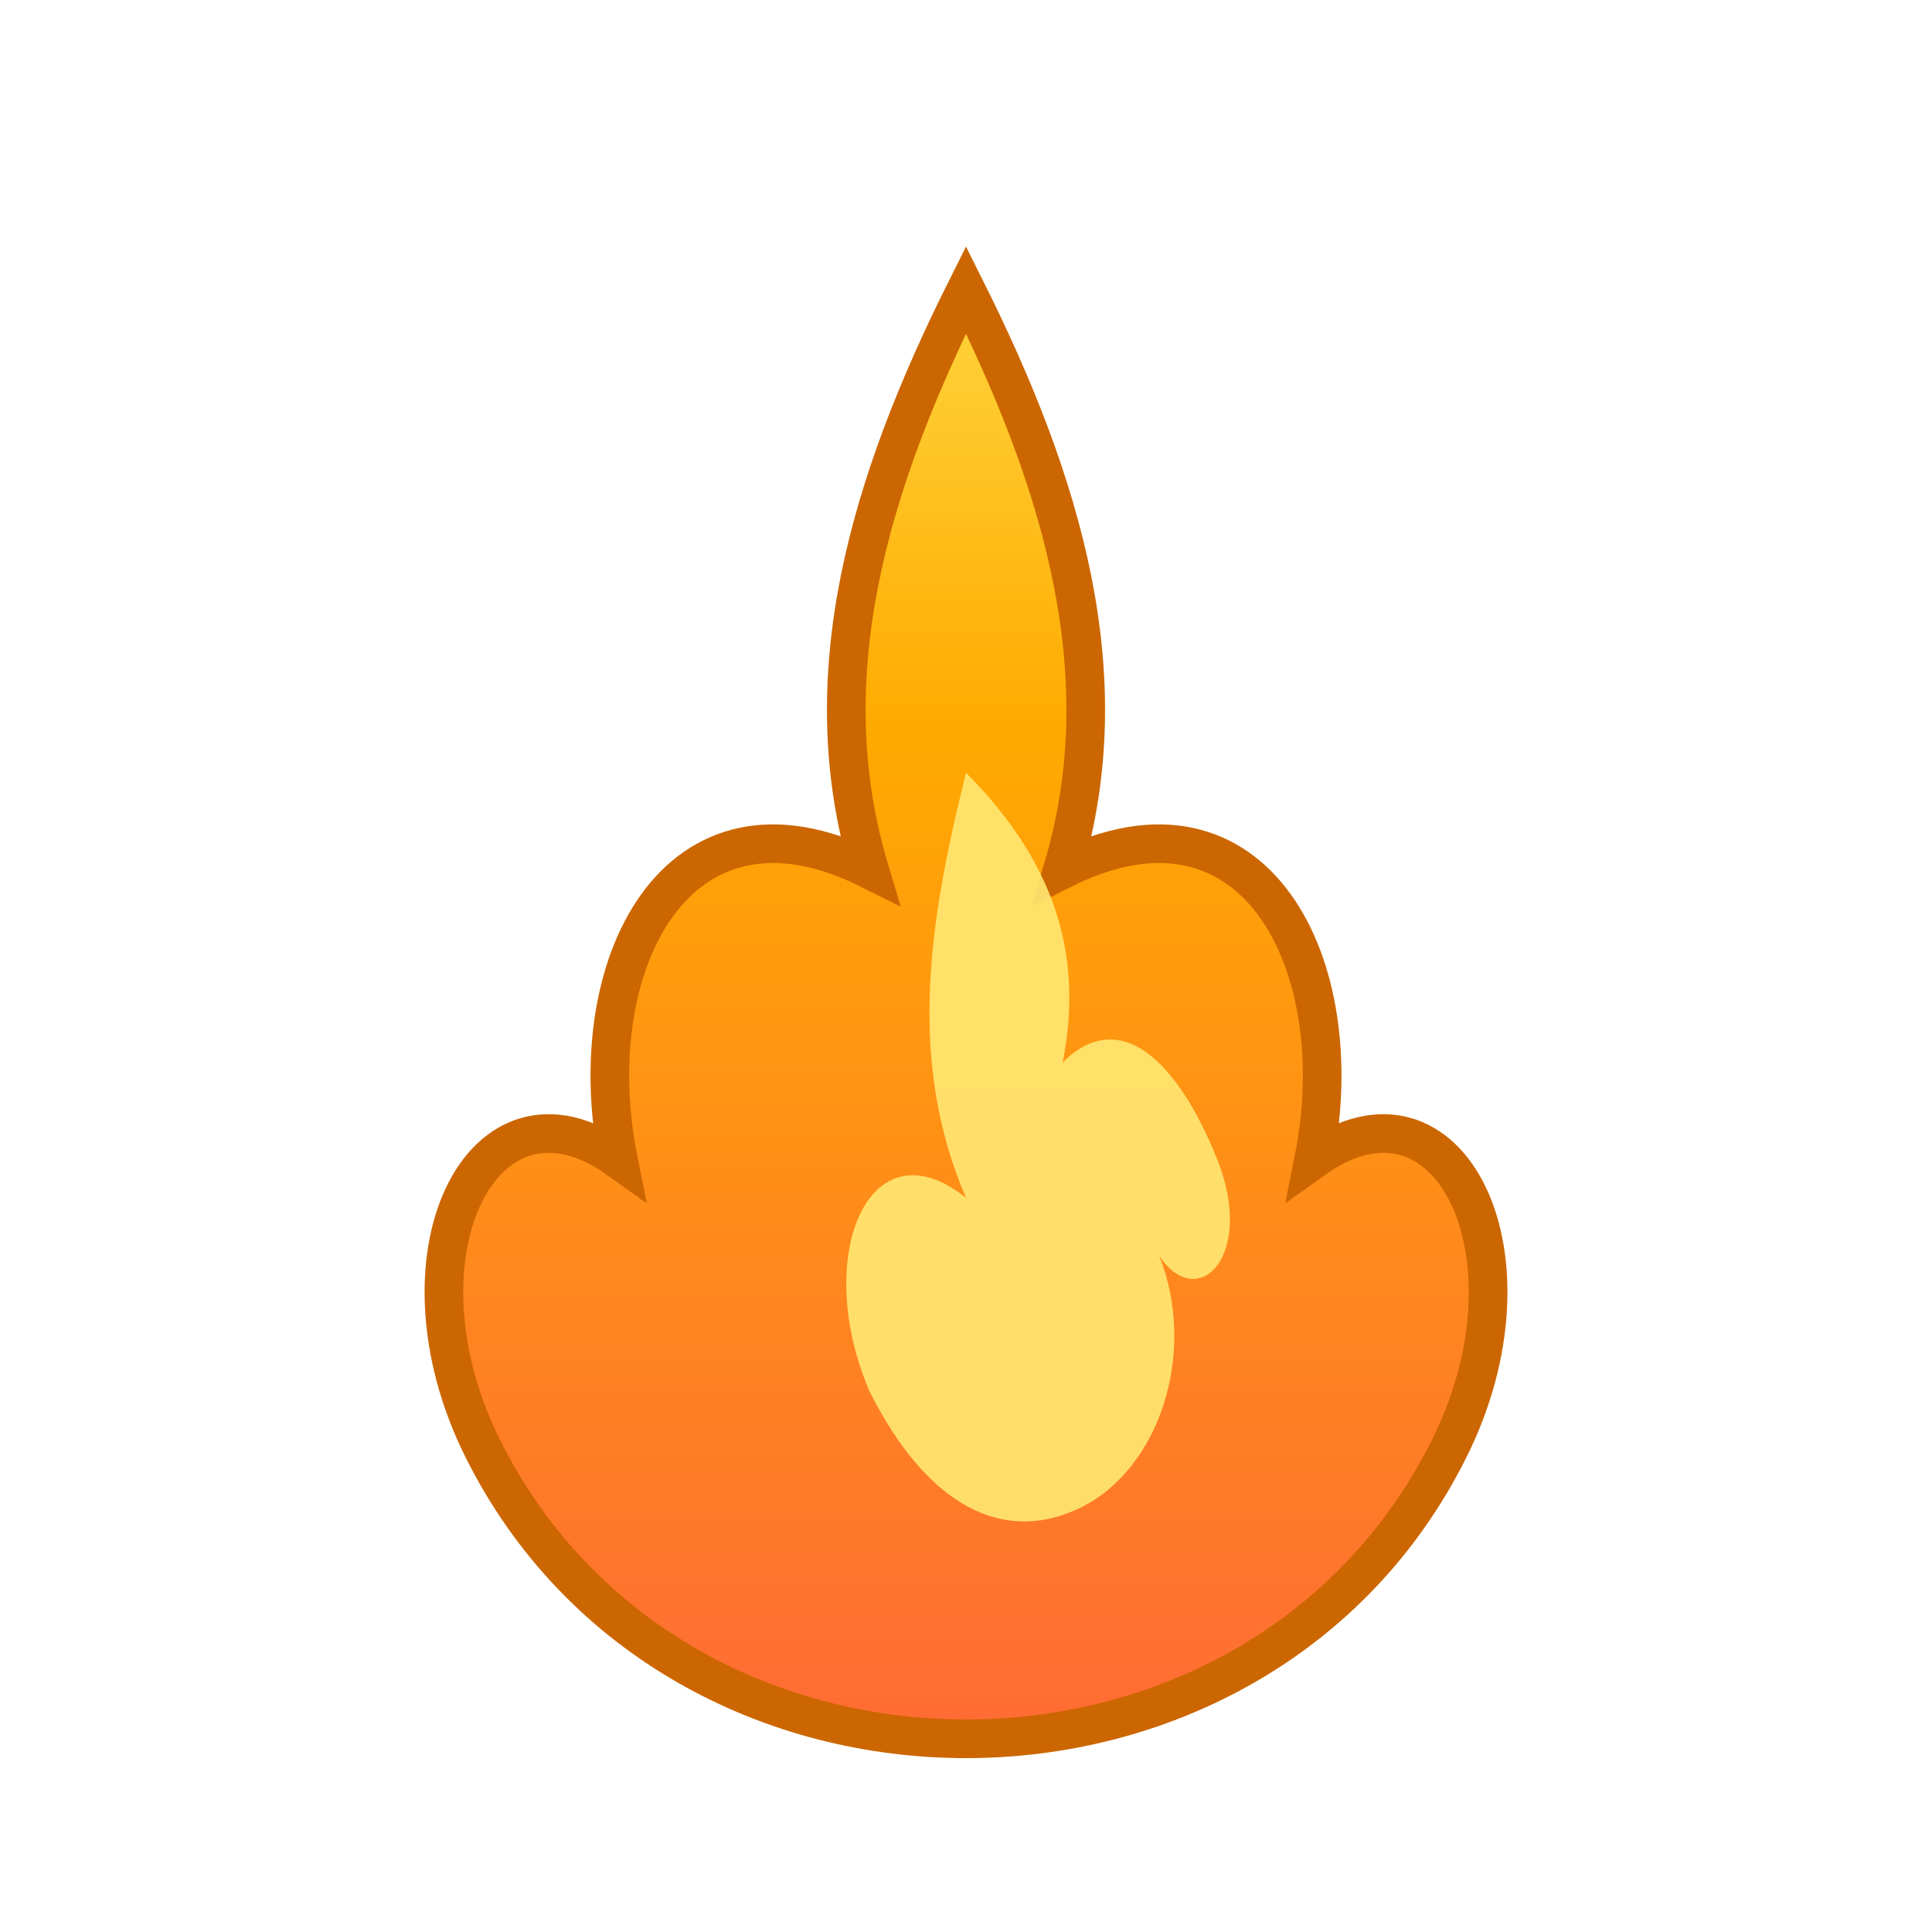 <svg width="24" height="24" viewBox="0 0 100 100" xmlns="http://www.w3.org/2000/svg">
  <defs>
    <linearGradient id="fireGrad" x1="0%" y1="0%" x2="0%" y2="100%">
      <stop offset="0%" style="stop-color:#ffd43b; stop-opacity:1" />
      <stop offset="30%" style="stop-color:#ffaa00; stop-opacity:1" />
      <stop offset="100%" style="stop-color:#ff6b35; stop-opacity:1" />
    </linearGradient>
  </defs>
  <path d="M 50,15 C 45,25 42,35 45,45 C 35,40 30,50 32,60 C 25,55 20,65 25,75 C 30,85 40,90 50,90 C 60,90 70,85 75,75 C 80,65 75,55 68,60 C 70,50 65,40 55,45 C 58,35 55,25 50,15 Z"
        fill="url(#fireGrad)" stroke="#cc6600" stroke-width="2"/>
  <path d="M 50,40 C 48,48 47,55 50,62 C 45,58 42,65 45,72 C 48,78 52,80 56,78 C 60,76 62,70 60,65 C 62,68 65,65 63,60 C 61,55 58,52 55,55 C 56,50 55,45 50,40 Z"
        fill="#ffe873" opacity="0.9"/>
</svg>
